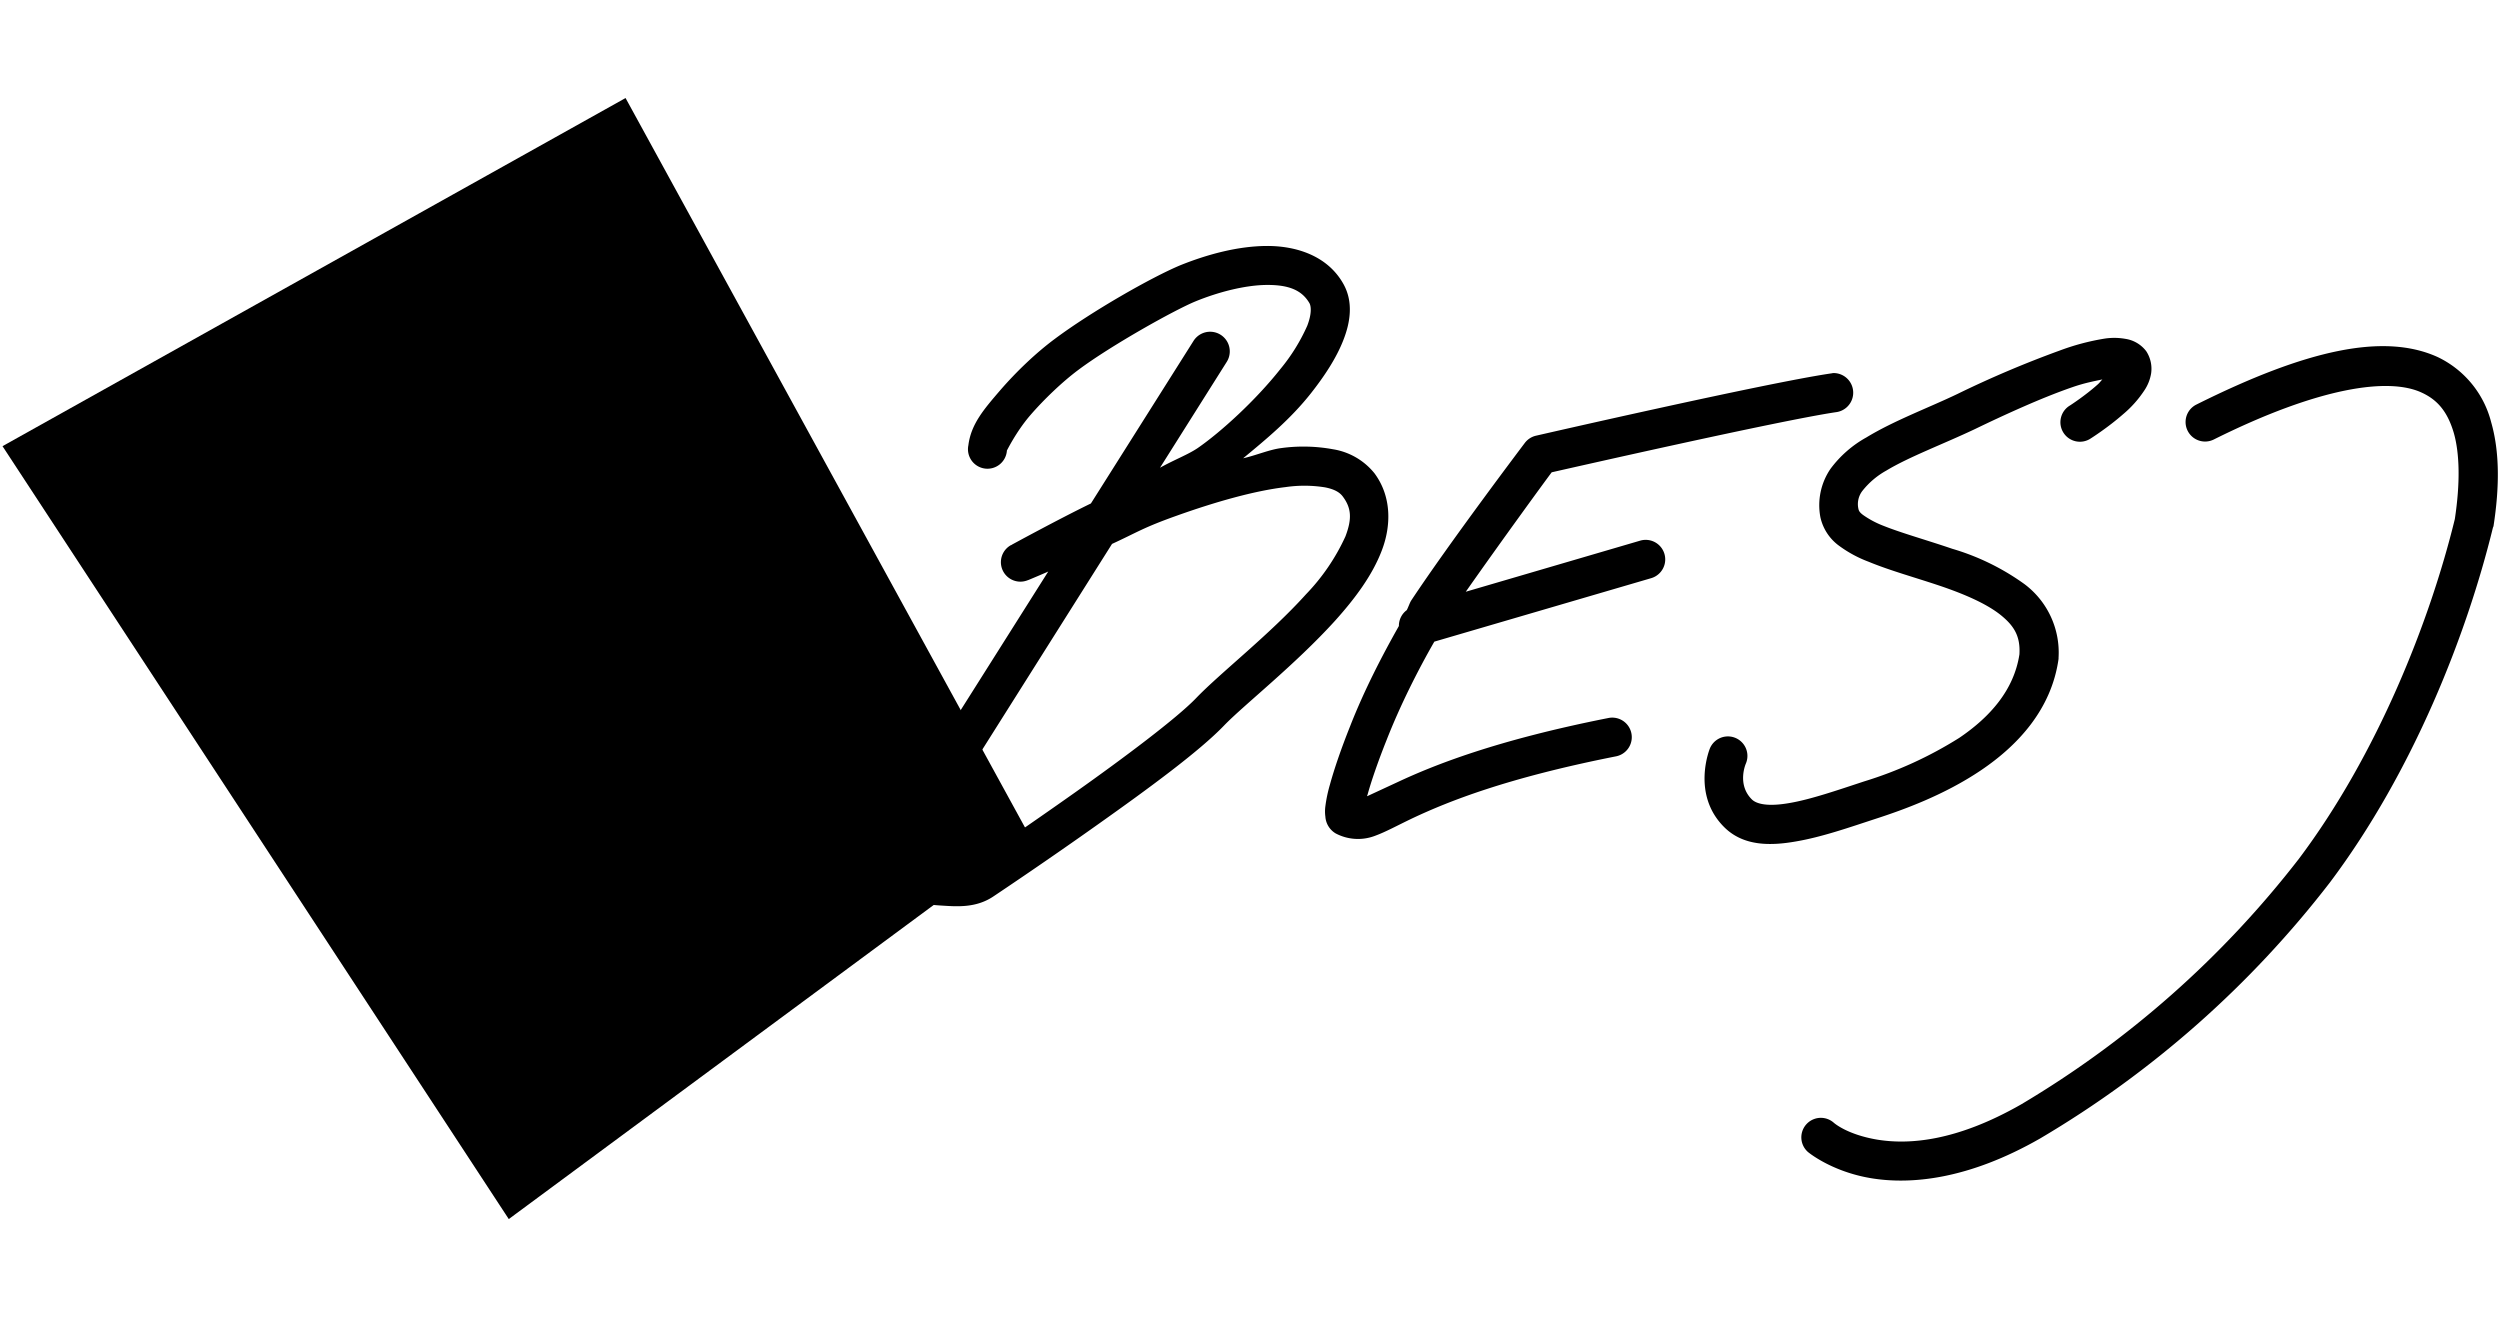 <svg xmlns="http://www.w3.org/2000/svg" viewBox="0 4 16.933 9" class="fill-current">
   <path
      class="text-primary" 
      d="M.017 7.022l4.22-2.358 2.732 4.989-3.523 2.604z" />
   <path 
      class="text-primary-content"
      d="M3.247 6.082l-.033.811-.842-.35-.018.56.839.325-.059 1.371c-.008.276-.114.474-.585.285-.267-.107-.42-.481-.39-.793l-.486-.18c-.025 1.008.482 1.375.84 1.52.412.165.752.095.887-.257.077.476.592.8.984.767.355-.031.594-.37.602-.894l-.423-.15c-.005.214-.078.632-.442.497-.428-.158-.409-.312-.41-.595l.05-1.349.744.288.018-.523-.725-.29.032-.787z" />
   <path
      class="text-primary-focus"
      d="M8.58 5.666c-.2.001-.407.059-.584.13-.197.082-.603.314-.851.499-.128.095-.26.221-.37.348-.108.126-.198.228-.216.373a.132.132 0 10.261.035c0 .002.061-.125.157-.237.095-.11.22-.229.326-.308.219-.164.651-.406.795-.465.154-.063.336-.11.482-.111.147-.001.238.034.29.125.01.02.016.069-.016.152a1.262 1.262 0 01-.182.293c-.166.21-.401.425-.56.535-.065.044-.152.076-.255.133l.452-.717a.133.133 0 10-.225-.142L7.389 7.41c-.222.108-.537.28-.537.28v.001l-.006.002a.132.132 0 00.115.237l.006-.002s.117-.049.133-.057l-.813 1.287a.133.133 0 10.225.143l1.02-1.617c.174-.08.208-.109.435-.19.26-.093.528-.17.742-.195a.883.883 0 01.266.002c.066.013.1.035.12.062.06.08.062.154.018.27a1.403 1.403 0 01-.267.392c-.247.274-.58.532-.746.705-.13.135-.486.402-.815.635-.329.233-.632.438-.701.485a.666.666 0 01-.2.02c-.09-.007-.165-.024-.165-.024a.133.133 0 10-.055.26s.092.02.203.027c.112.007.245.02.367-.065.06-.04.373-.25.705-.486.333-.236.682-.491.852-.668.133-.138.482-.412.752-.71.135-.15.252-.307.316-.475.065-.169.067-.367-.05-.524a.452.452 0 00-.28-.162 1.113 1.113 0 00-.351-.008c-.08.01-.172.05-.258.069.156-.129.32-.264.459-.44.093-.118.173-.24.22-.361.048-.122.068-.259 0-.38-.107-.191-.32-.258-.519-.257zm5.678.627a1.592 1.592 0 00-.309.082 7.126 7.126 0 00-.69.293c-.196.094-.429.18-.618.295a.762.762 0 00-.243.213.437.437 0 00-.068.328.326.326 0 00.127.193.827.827 0 00.2.108c.145.06.317.107.48.162.163.055.315.12.412.197.095.076.136.147.129.268-.037.241-.198.424-.408.566a2.683 2.683 0 01-.645.295c-.182.06-.362.122-.504.146-.142.025-.222.009-.256-.025-.102-.102-.04-.242-.04-.242a.132.132 0 10-.243-.104s-.129.31.096.534c.13.13.313.128.488.097.175-.03.361-.095.541-.154.185-.06.462-.16.711-.328.249-.168.477-.412.525-.754a.132.132 0 000-.008.579.579 0 00-.23-.498 1.613 1.613 0 00-.49-.24c-.173-.059-.345-.107-.467-.156a.626.626 0 01-.137-.073c-.027-.02-.028-.031-.03-.035a.147.147 0 01.026-.129.542.542 0 01.162-.137c.154-.093.385-.179.598-.28.203-.098.454-.213.66-.284.083-.029.148-.041.205-.053-.013.013-.018.022-.033.035-.085.076-.186.141-.186.141a.132.132 0 10.141.223s.113-.071.219-.164a.745.745 0 00.144-.162.29.29 0 00.045-.114.217.217 0 00-.033-.15.218.218 0 00-.142-.084.433.433 0 00-.137-.002zm2.252.125c-.364-.165-.888-.05-1.633.322a.132.132 0 10.117.237c.718-.358 1.185-.42 1.406-.319.111.05.178.132.22.274.04.14.044.34.007.584-.168.688-.523 1.592-1.057 2.302a6.71 6.71 0 01-1.88 1.662c-.446.255-.767.273-.975.239-.208-.035-.295-.115-.295-.115a.132.132 0 10-.174.199s.157.132.426.177c.269.045.66.01 1.148-.27a6.915 6.915 0 001.961-1.733c.565-.752.928-1.683 1.104-2.403a.132.132 0 00.004-.01c.042-.271.041-.507-.016-.705a.673.673 0 00-.363-.441zm-4.098.11a.132.132 0 00-.008.001c-.44.064-2 .422-2 .422a.132.132 0 00-.076.049s-.505.668-.77 1.068c-.01.016-.02.047-.03.065a.132.132 0 00-.003.002.132.132 0 00-.05.103.132.132 0 000 .002c-.116.205-.237.44-.33.678-.06.15-.107.287-.137.396a.95.95 0 00-.031.147.257.257 0 000 .07.143.143 0 00.07.114.323.323 0 00.264.017c.077-.028.151-.07.267-.125.232-.108.623-.267 1.367-.414a.132.132 0 10-.05-.26c-.763.151-1.182.319-1.428.434l-.207.096c0-.004 0-.005.002-.008.026-.095.072-.228.129-.371.094-.24.216-.48.324-.668l1.469-.43a.132.132 0 10-.075-.254l-1.181.346c.247-.352.552-.77.582-.809.072-.016 1.556-.354 1.931-.408a.133.133 0 00-.029-.264z" />
</svg>